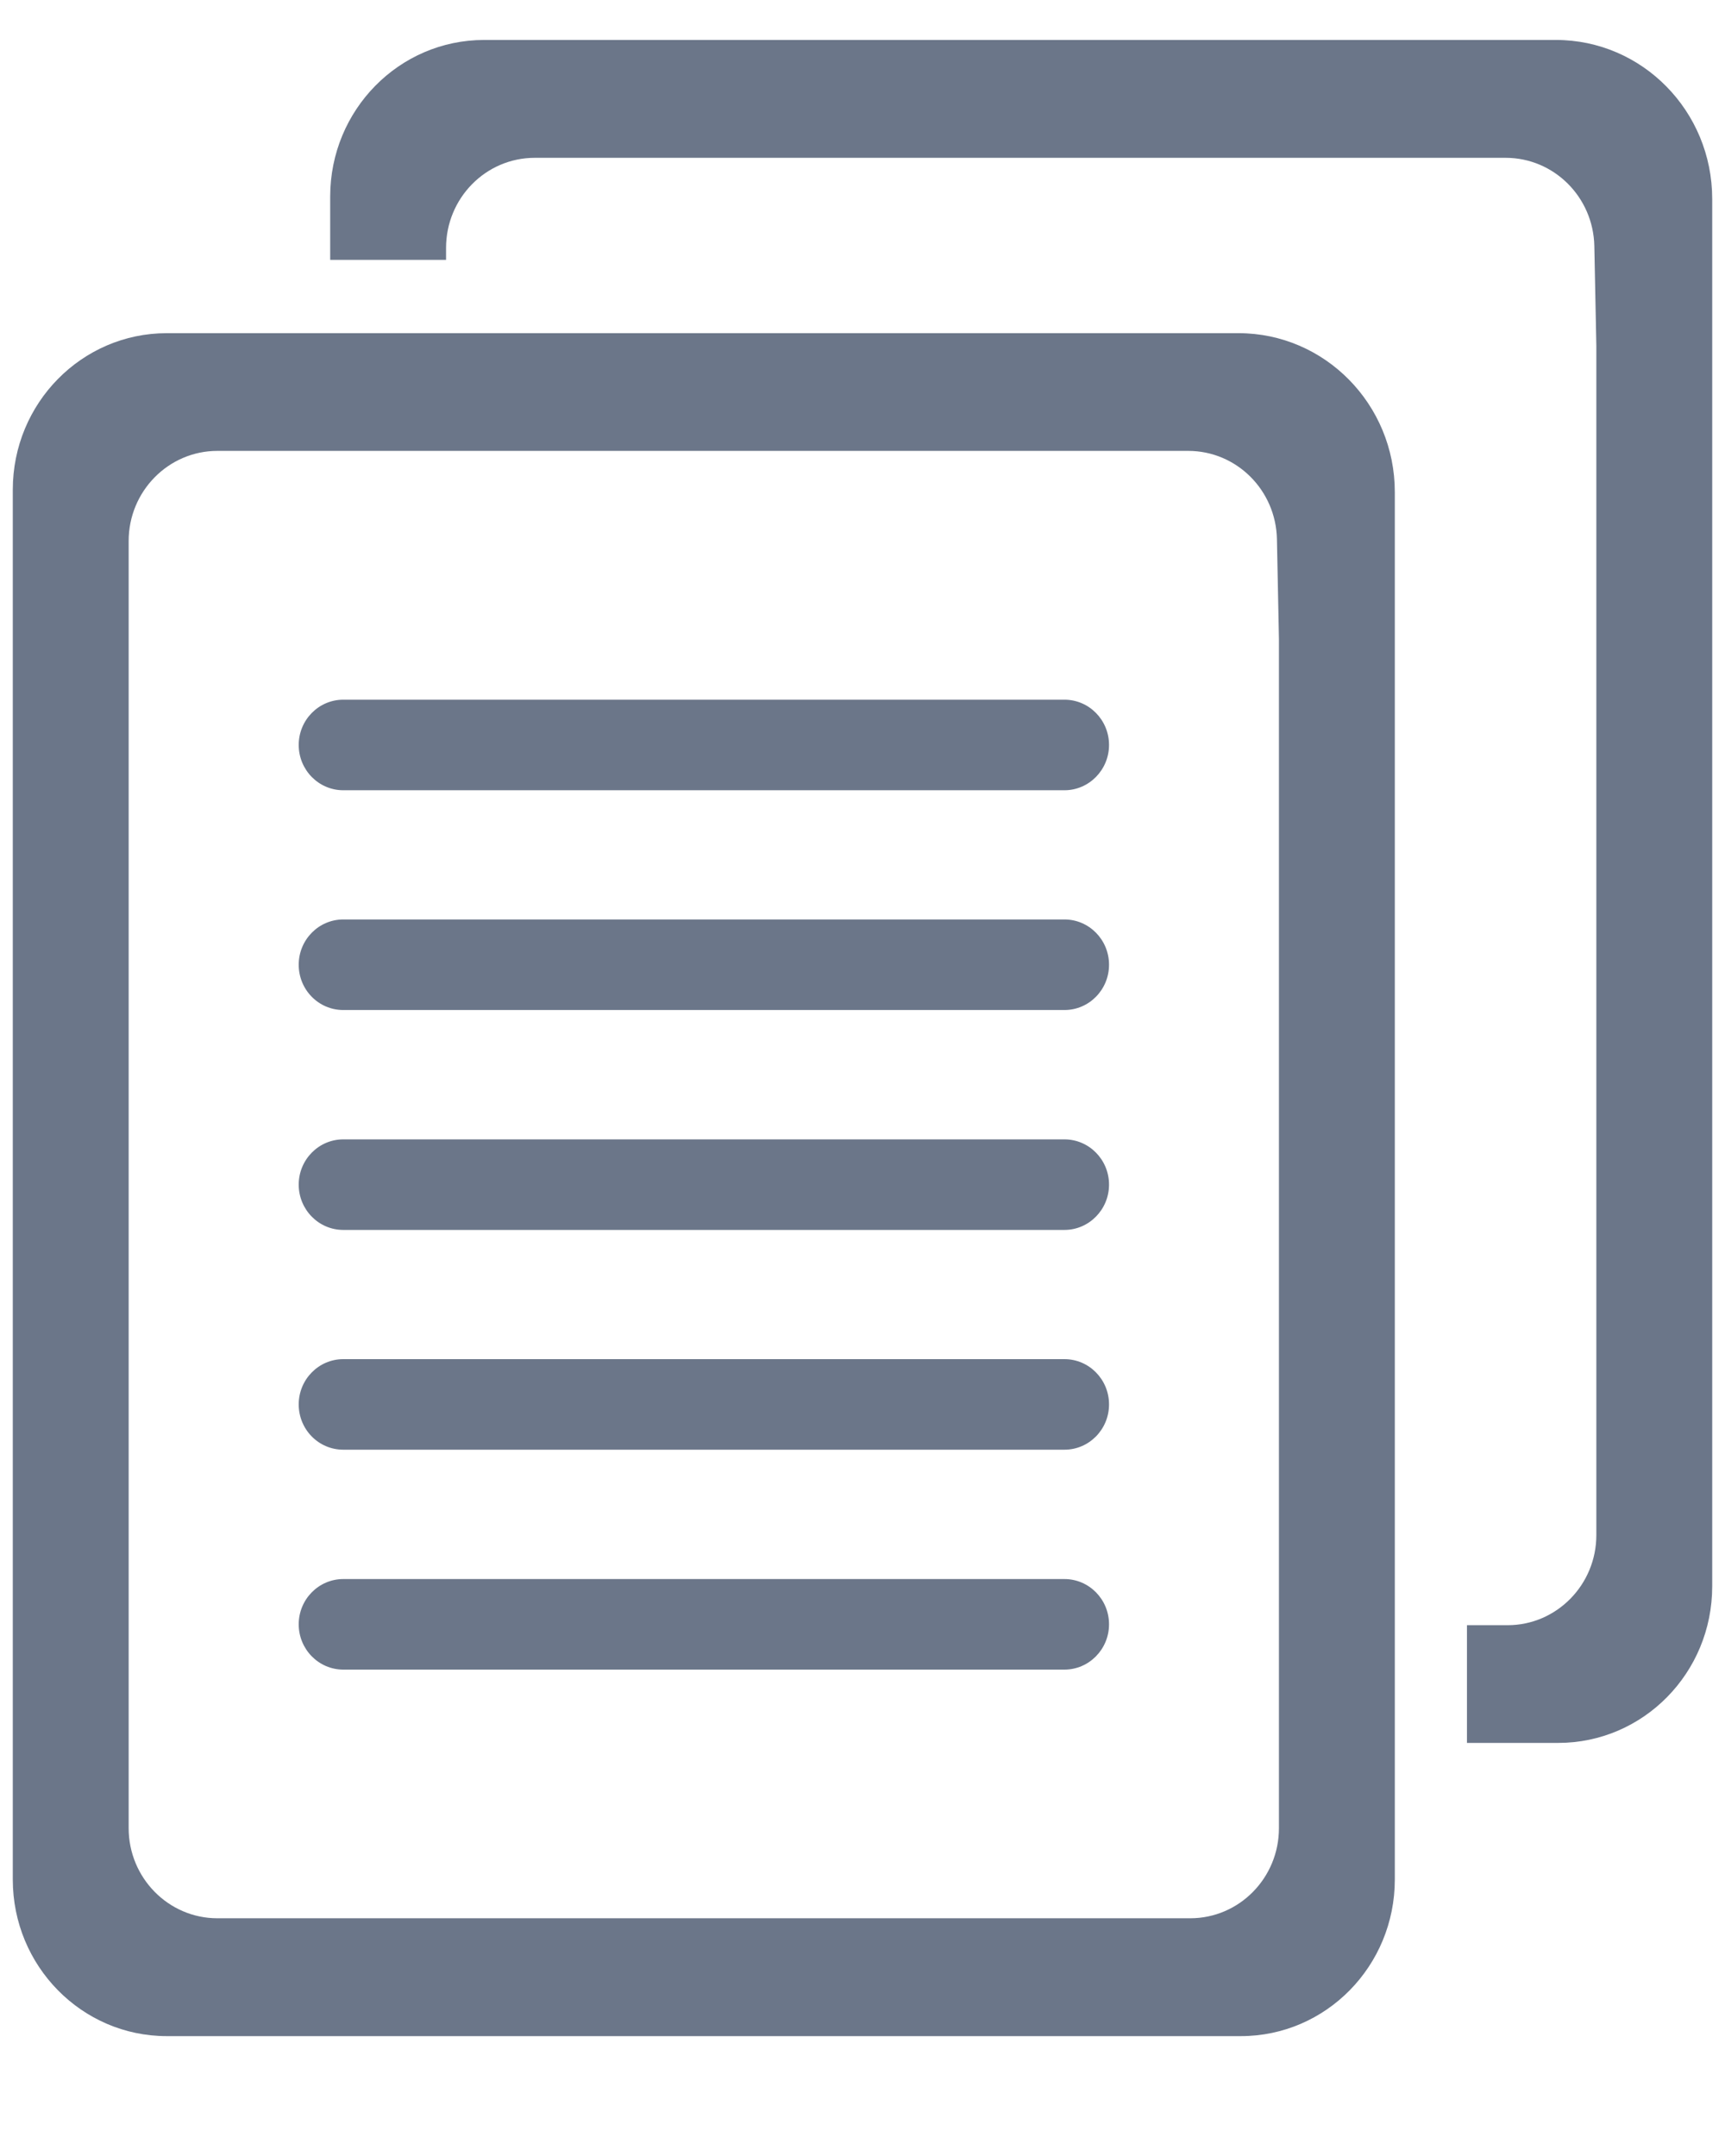 <svg xmlns="http://www.w3.org/2000/svg" xmlns:xlink="http://www.w3.org/1999/xlink" width="12" height="15" version="1.1" viewBox="0 0 12 15"><title>A26E11D2-472E-4DAC-88F4-69AA357F76A9</title><g id="---Developers" fill="none" fill-rule="evenodd" stroke="none" stroke-width="1"><g id="Icons" fill="#6B7689" fill-rule="nonzero" transform="translate(-404, -445)"><g id="Copy" transform="translate(404, 445)"><g id="Group" transform="translate(0, 0.222)"><path id="Shape" d="M9.703,3.201 C9.703,2.591 9.216,2.096 8.616,2.096 L7.982,2.096 L1.16,2.096 C0.569,2.096 0.089,2.583 0.089,3.185 L0.089,12.855 C0.089,13.456 0.569,13.944 1.16,13.944 L8.632,13.944 C9.224,13.944 9.703,13.456 9.703,12.855 L9.703,3.815 L9.703,3.201 Z M8.897,4.225 L8.897,12.497 C8.897,12.843 8.621,13.124 8.28,13.124 L1.512,13.124 C1.172,13.124 0.895,12.843 0.895,12.497 L0.895,3.542 C0.895,3.196 1.172,2.915 1.512,2.915 L7.579,2.915 L8.266,2.915 C8.602,2.915 8.876,3.188 8.883,3.529 L8.897,4.225 Z"/><g id="Path"><path d="M5.405,0.76 L0.388,0.76 C0.216,0.76 0.078,0.618 0.078,0.445 C0.078,0.271 0.217,0.13 0.388,0.13 L5.405,0.13 C5.576,0.13 5.715,0.271 5.715,0.445 C5.715,0.618 5.576,0.76 5.405,0.76 Z" transform="translate(2, 4.516)"/><path d="M5.405,2.289 L0.388,2.289 C0.216,2.289 0.078,2.148 0.078,1.974 C0.078,1.8 0.217,1.659 0.388,1.659 L5.405,1.659 C5.576,1.659 5.715,1.8 5.715,1.974 C5.715,2.148 5.576,2.289 5.405,2.289 Z" transform="translate(2, 4.516)"/><path d="M5.405,3.819 L0.388,3.819 C0.216,3.819 0.078,3.677 0.078,3.504 C0.078,3.33 0.217,3.189 0.388,3.189 L5.405,3.189 C5.576,3.189 5.715,3.33 5.715,3.504 C5.715,3.677 5.576,3.819 5.405,3.819 Z" transform="translate(2, 4.516)"/><path d="M5.405,5.348 L0.388,5.348 C0.216,5.348 0.078,5.207 0.078,5.033 C0.078,4.859 0.217,4.718 0.388,4.718 L5.405,4.718 C5.576,4.718 5.715,4.859 5.715,5.033 C5.715,5.207 5.576,5.348 5.405,5.348 Z" transform="translate(2, 4.516)"/><path d="M5.405,6.878 L0.388,6.878 C0.216,6.878 0.078,6.736 0.078,6.563 C0.078,6.389 0.217,6.248 0.388,6.248 L5.405,6.248 C5.576,6.248 5.715,6.389 5.715,6.563 C5.715,6.736 5.576,6.878 5.405,6.878 Z" transform="translate(2, 4.516)"/></g><path id="Path" d="M10.824,0.056 L10.189,0.056 L3.368,0.056 C2.776,0.056 2.297,0.544 2.297,1.145 L2.297,1.586 L3.103,1.586 L3.103,1.503 C3.103,1.157 3.379,0.876 3.72,0.876 L9.786,0.876 L10.474,0.876 C10.81,0.876 11.084,1.149 11.091,1.49 L11.105,2.185 L11.105,10.458 C11.105,10.804 10.828,11.085 10.488,11.085 L10.205,11.085 L10.205,11.904 L10.84,11.904 C11.431,11.904 11.911,11.417 11.911,10.815 L11.911,1.776 L11.911,1.162 C11.911,0.551 11.424,0.056 10.824,0.056 Z"/></g></g></g></g></svg>